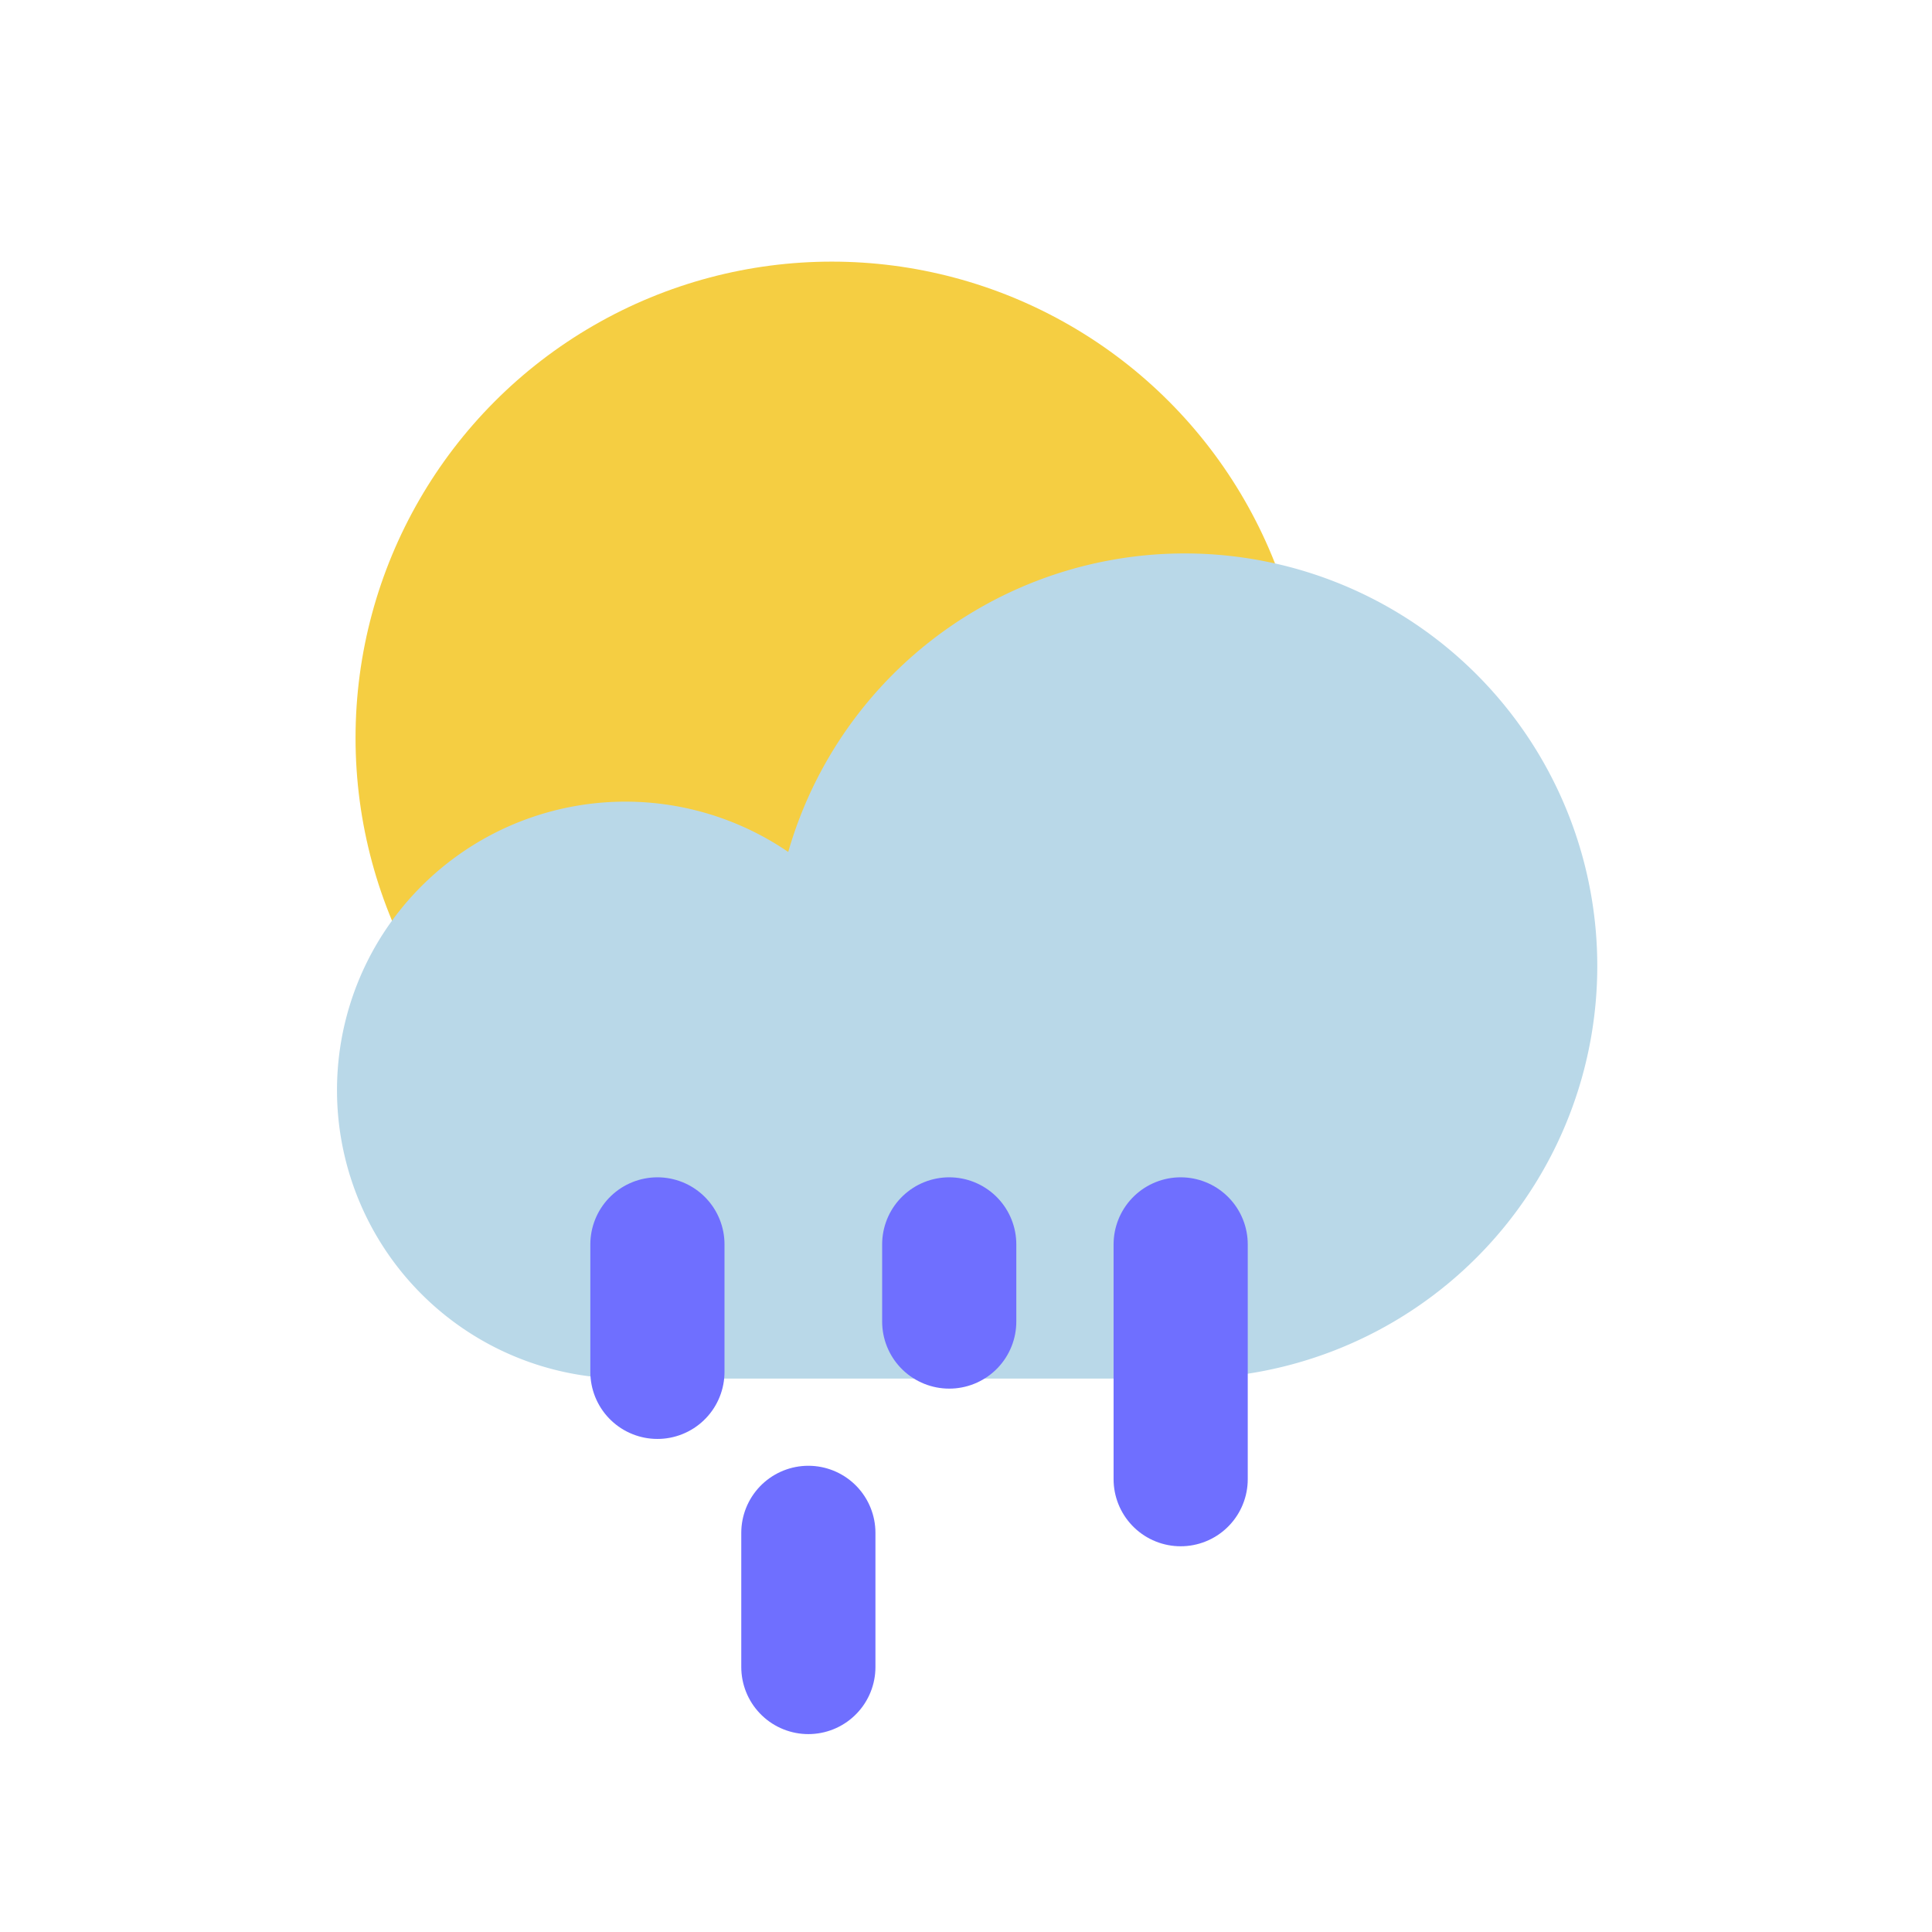 <svg xmlns="http://www.w3.org/2000/svg" viewBox="0 0 57.6 57.6" width="150" height="150">
    <circle cx="24.8" cy="22" r="14.2" fill="#f5ce42"/>
    <path d="M35.3 41.1A12.3 12.3 0 1 0 23.5 25.4a8.6 8.6 0 1 0-4.9 15.7Z" fill="#b9d8e8"/>
      <path d="M35.2 44.1V37.1" style="fill:none;stroke-linecap:round;stroke-linejoin:round;stroke-width:4;stroke:#6f6fff"/>
      <path d="M24.1 49.7V45.7" style="fill:none;stroke-linecap:round;stroke-linejoin:round;stroke-width:4;stroke:#6f6fff"/>
      <path d="M19.6 40.9V37.1" style="fill:none;stroke-linecap:round;stroke-linejoin:round;stroke-width:4;stroke:#6f6fff"/>
      <line x1="28.3" x2="28.3" y1="39.4" y2="37.1" style="fill:none;stroke-linecap:round;stroke-linejoin:round;stroke-width:4;stroke:#6f6fff"/>
</svg>